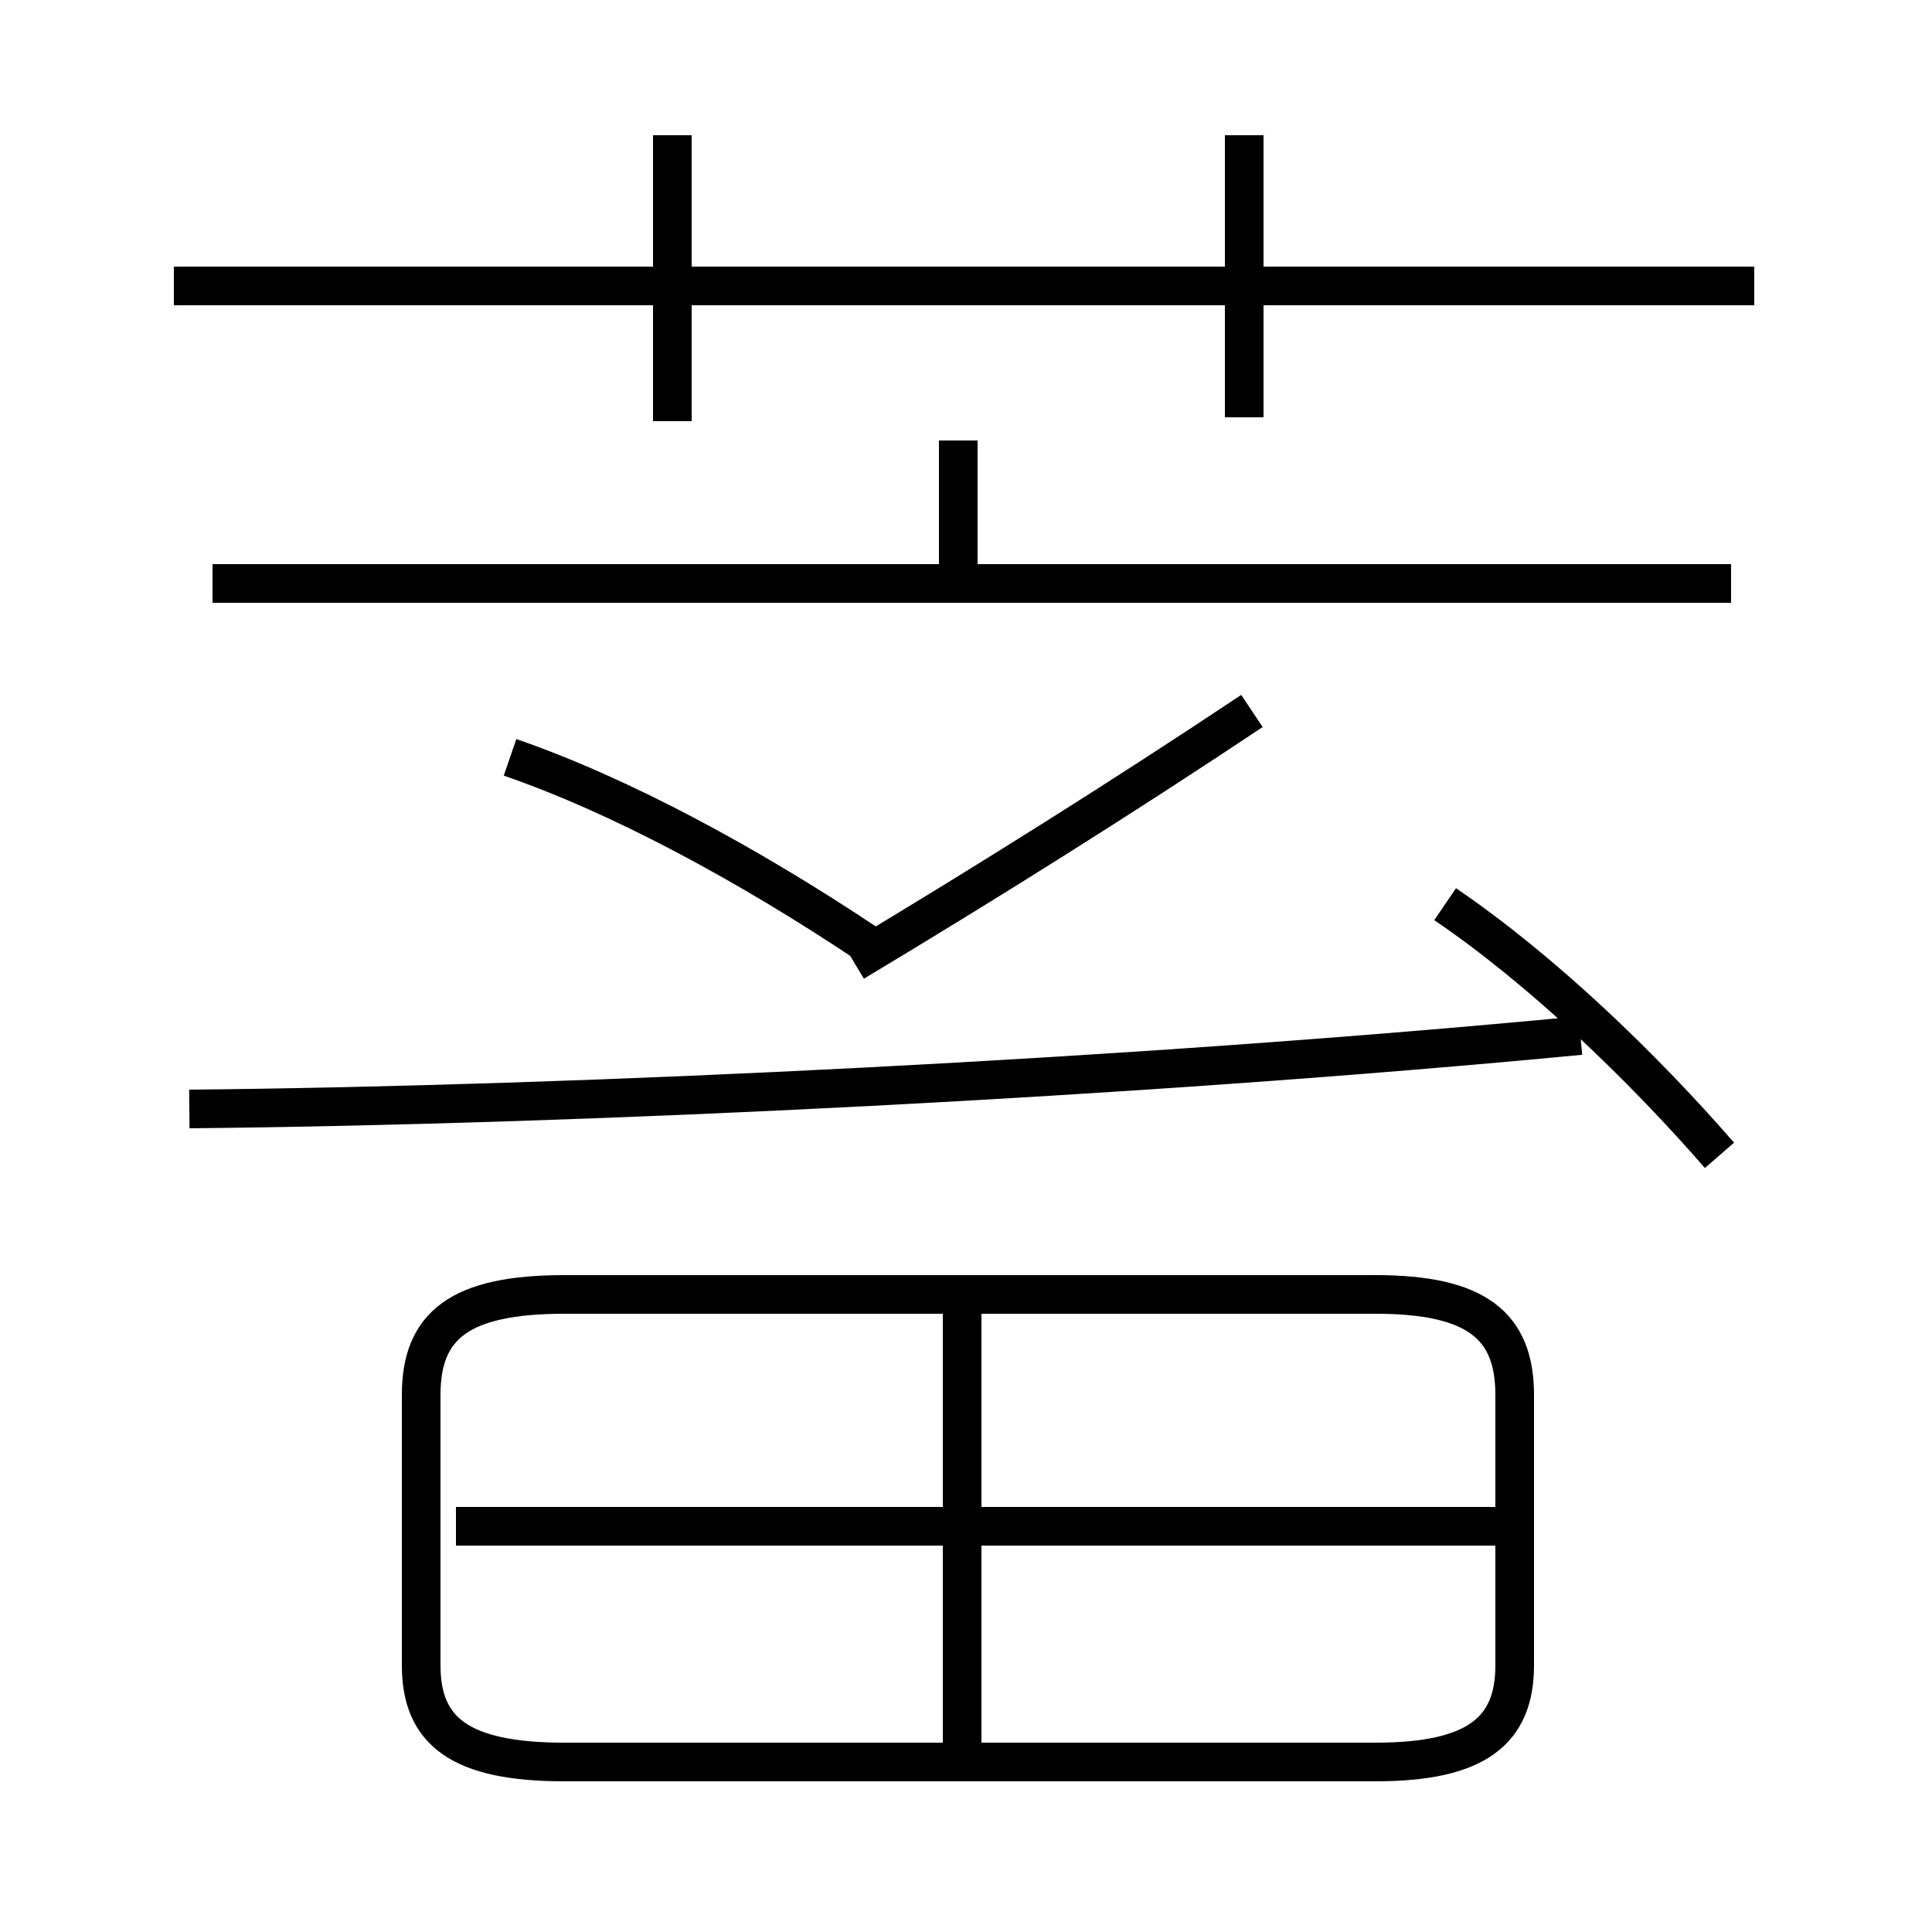 <?xml version='1.0' encoding='utf8'?>
<svg viewBox="0.0 -6.0 50.0 50.0" version="1.1" xmlns="http://www.w3.org/2000/svg">
<rect x="0.0" y="-6.0" width="50.0" height="50.0" fill="#808080" stroke="none"/>
<rect x="-1000" y="-1000" width="2000" height="2000" stroke="white" fill="white"/>
<g style="fill:white;stroke:#000000;  stroke-width:1">
<path d="M 14.6 1.6 L 35.6 1.6 C 38.2 1.6 39.2 0.8 39.2 -0.9 L 39.2 -7.9 C 39.2 -9.7 38.2 -10.5 35.6 -10.5 L 14.6 -10.5 C 11.9 -10.5 10.9 -9.7 10.9 -7.9 L 10.9 -0.9 C 10.9 0.8 11.9 1.6 14.6 1.6 Z M 24.9 1.6 L 24.9 -10.3 M 39.0 -4.5 L 11.8 -4.5 M 4.9 -15.3 C 15.2 -15.4 29.4 -16.1 40.9 -17.2 M 13.2 -24.4 C 16.1 -23.4 19.4 -21.6 22.4 -19.6 M 17.4 -33.1 L 17.4 -40.5 M 44.8 -28.9 L 5.5 -28.9 M 22.1 -19.1 C 25.6 -21.2 29.1 -23.4 32.4 -25.6 M 44.5 -14.1 C 42.5 -16.4 39.9 -18.9 37.4 -20.6 M 45.4 -36.6 L 4.5 -36.6 M 24.8 -28.6 L 24.8 -32.6 M 32.2 -33.2 L 32.2 -40.5" transform="translate(0.0, 38.0)" />
</g>
</svg>
